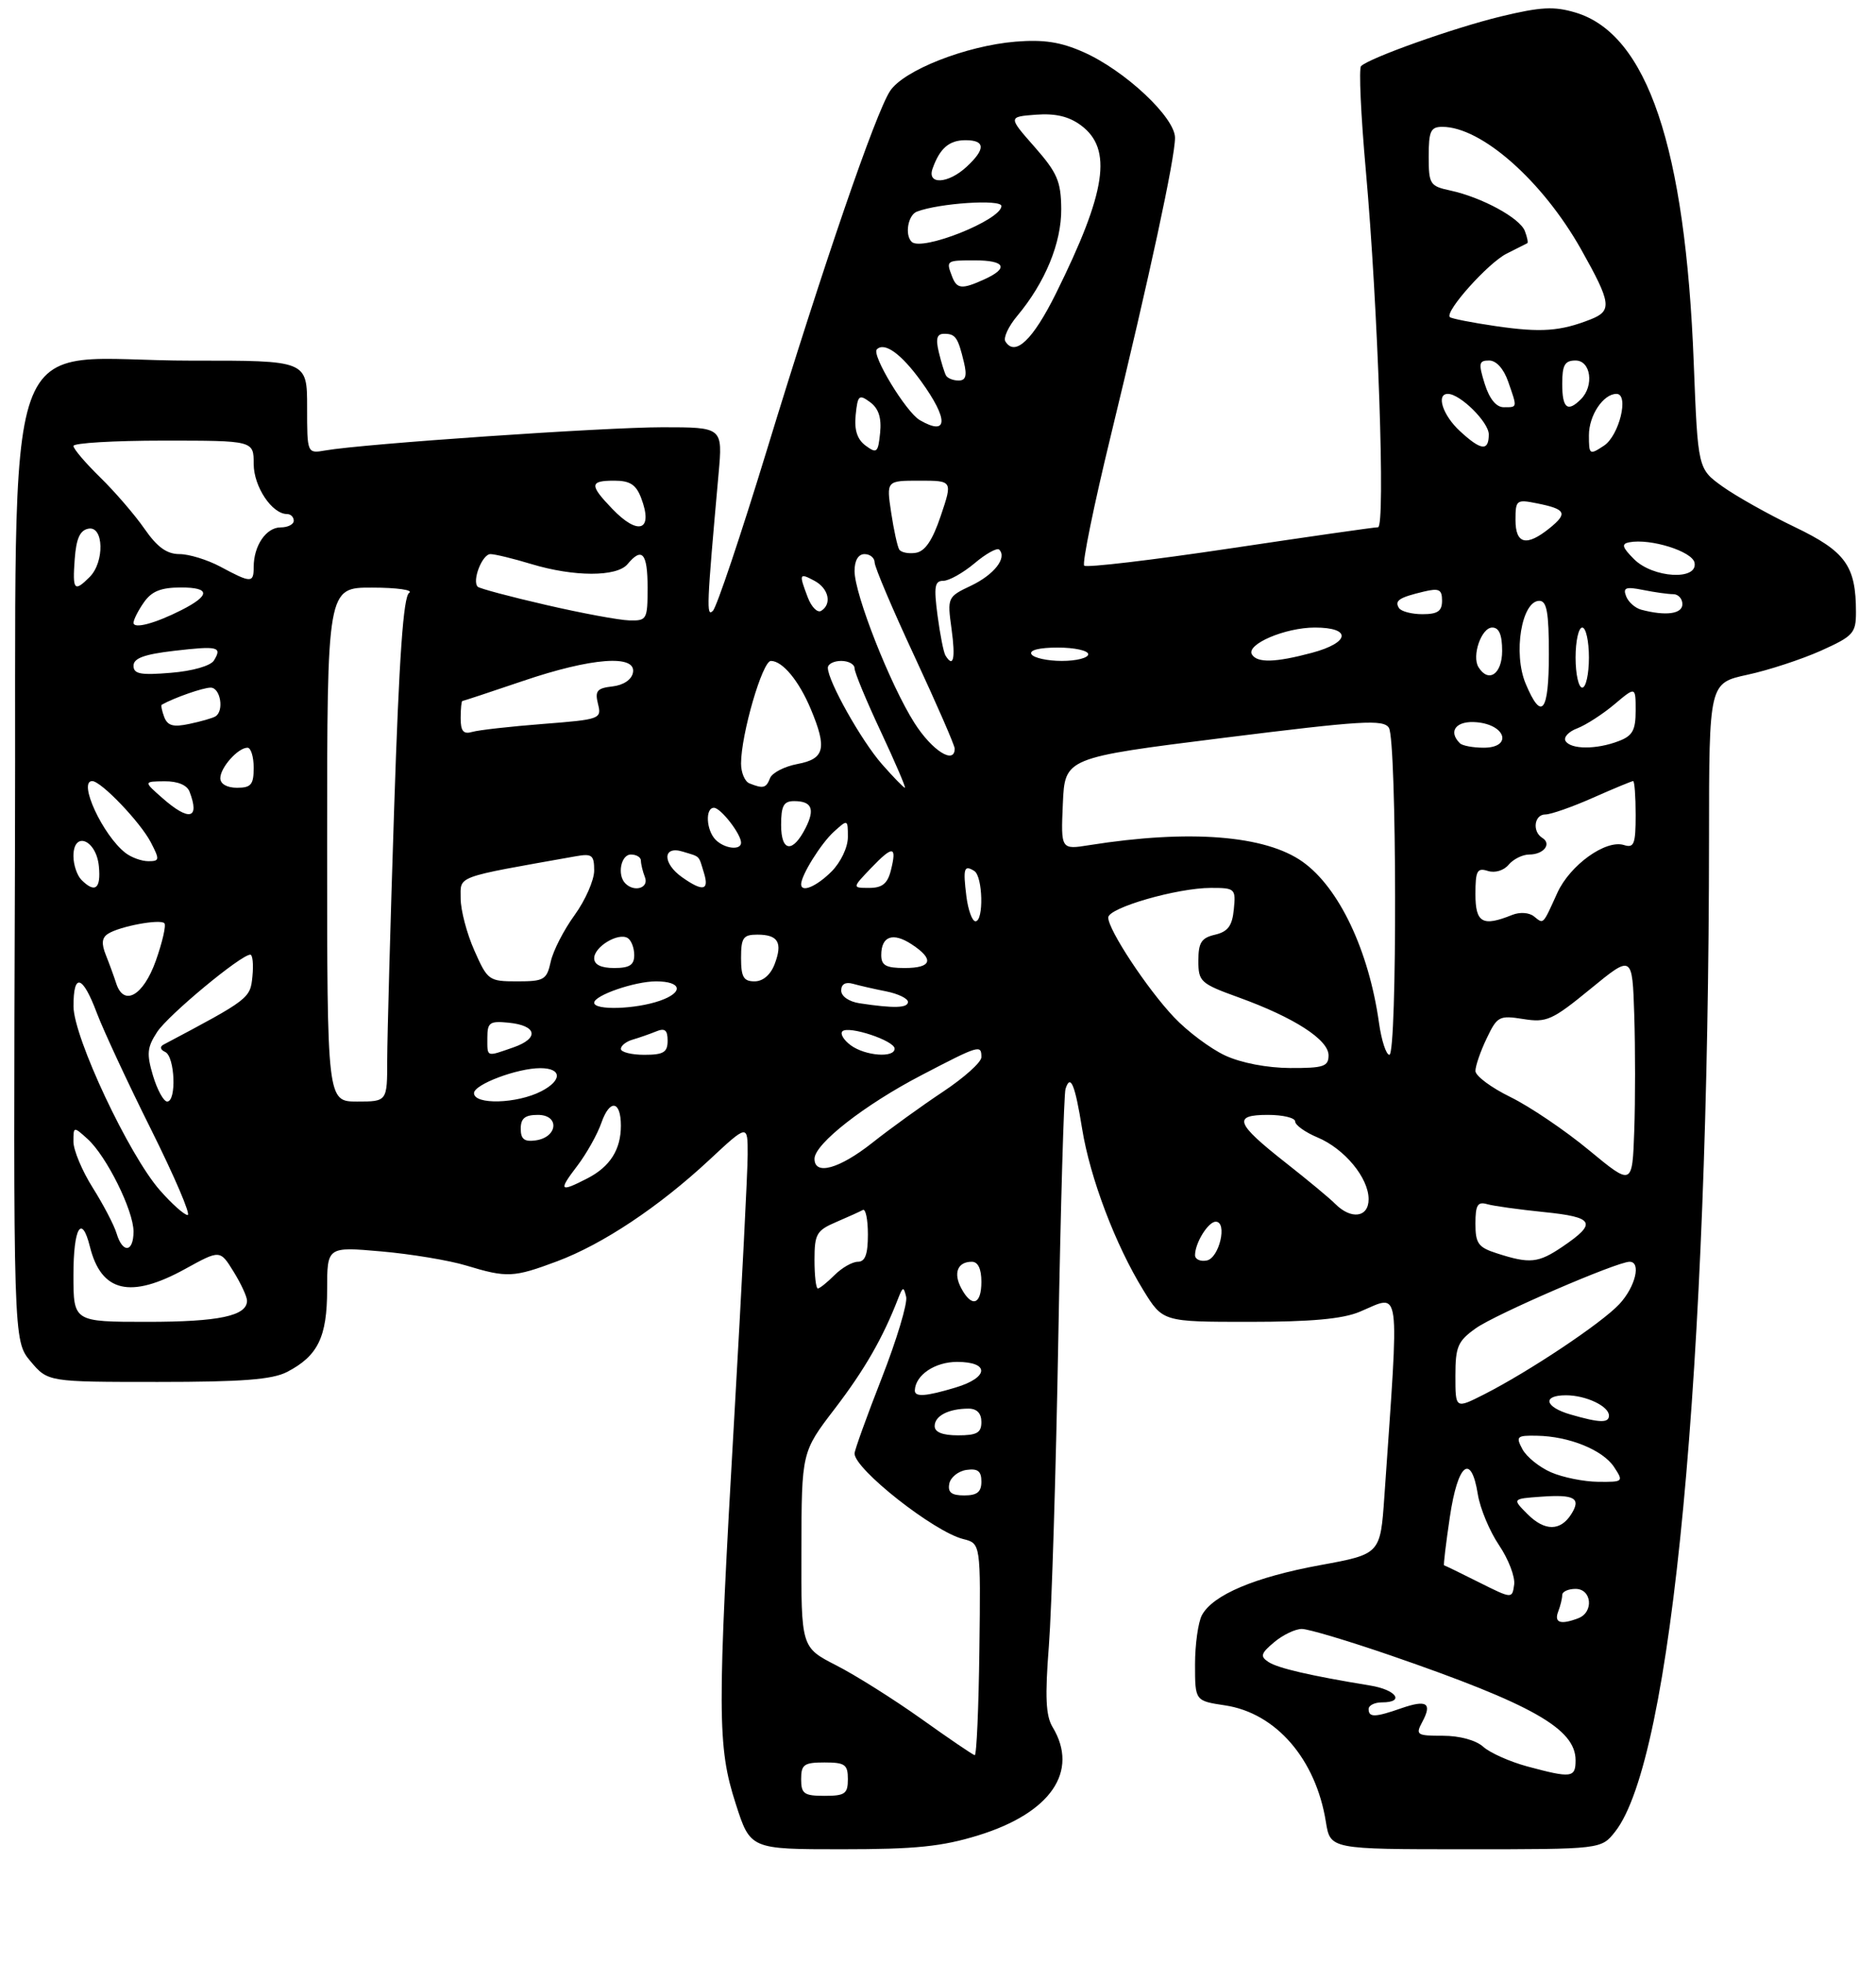 <?xml version="1.0" encoding="UTF-8" standalone="no"?>
<!DOCTYPE svg PUBLIC "-//W3C//DTD SVG 1.1//EN" "http://www.w3.org/Graphics/SVG/1.1/DTD/svg11.dtd" >
<svg xmlns="http://www.w3.org/2000/svg" xmlns:xlink="http://www.w3.org/1999/xlink" version="1.1" viewBox="0 0 281 294">
 <g >
 <path fill="currentColor"
d=" M 146.56 274.91 C 157.39 271.56 161.66 265.34 157.67 258.71 C 156.64 257.01 156.51 254.18 157.11 246.50 C 157.53 241.00 158.17 220.30 158.52 200.50 C 158.87 180.70 159.36 163.87 159.60 163.11 C 160.34 160.79 161.02 162.42 162.09 169.09 C 163.28 176.45 167.06 186.44 171.25 193.25 C 174.17 198.00 174.17 198.00 187.12 198.00 C 196.36 198.00 201.09 197.57 203.65 196.50 C 209.92 193.88 209.61 191.62 207.36 224.15 C 206.76 232.79 206.76 232.79 197.76 234.44 C 187.98 236.23 181.66 238.90 180.03 241.94 C 179.47 243.00 179.00 246.32 179.00 249.32 C 179.00 254.77 179.00 254.77 183.50 255.45 C 191.12 256.59 197.10 263.50 198.60 272.91 C 199.26 277.00 199.26 277.00 219.56 277.00 C 239.85 277.00 239.85 277.00 241.93 274.36 C 250.44 263.54 255.94 205.22 255.99 125.41 C 256.00 102.32 256.00 102.32 261.75 101.07 C 264.91 100.39 269.86 98.76 272.75 97.47 C 277.59 95.29 278.00 94.85 278.00 91.70 C 278.00 84.75 276.45 82.60 268.80 78.93 C 264.87 77.04 260.01 74.31 257.99 72.86 C 254.32 70.22 254.32 70.22 253.70 54.36 C 252.45 22.02 246.74 5.10 235.99 1.88 C 232.77 0.92 230.80 1.02 224.79 2.47 C 217.81 4.16 205.20 8.64 203.87 9.90 C 203.52 10.23 203.84 17.25 204.58 25.50 C 206.41 45.97 207.54 79.00 206.41 78.98 C 205.91 78.97 195.94 80.40 184.25 82.15 C 172.56 83.90 162.73 85.06 162.40 84.73 C 162.07 84.40 163.85 75.66 166.37 65.31 C 172.21 41.28 176.00 23.69 176.00 20.64 C 176.00 17.58 168.48 10.54 162.28 7.80 C 158.85 6.28 156.32 5.90 152.11 6.24 C 144.68 6.86 135.36 10.53 133.32 13.63 C 131.13 16.98 123.35 39.64 114.84 67.50 C 110.97 80.15 107.35 90.95 106.78 91.50 C 105.78 92.48 105.85 90.82 107.63 71.00 C 108.26 64.00 108.26 64.00 99.23 64.00 C 90.54 64.00 54.40 66.48 48.75 67.47 C 46.00 67.95 46.00 67.95 46.00 60.98 C 46.00 54.00 46.00 54.00 28.75 54.02 C -0.62 54.04 2.54 45.13 2.24 128.78 C 1.99 200.83 1.99 200.83 4.58 203.92 C 7.18 207.00 7.18 207.00 23.64 207.00 C 36.29 207.00 40.77 206.65 42.99 205.51 C 47.62 203.11 49.00 200.28 49.00 193.15 C 49.00 186.74 49.00 186.74 57.10 187.45 C 61.55 187.84 67.29 188.79 69.85 189.57 C 75.95 191.42 76.93 191.37 83.45 188.93 C 90.29 186.37 98.71 180.76 106.25 173.74 C 112.00 168.38 112.00 168.38 111.99 172.94 C 111.99 175.45 111.09 193.03 110.00 212.00 C 107.42 256.71 107.44 261.62 110.20 270.18 C 112.39 277.00 112.39 277.00 126.09 277.00 C 137.17 277.00 141.09 276.60 146.56 274.91 Z  M 120.00 266.50 C 120.00 264.31 120.43 264.00 123.50 264.00 C 126.57 264.00 127.00 264.31 127.00 266.50 C 127.00 268.69 126.57 269.00 123.50 269.00 C 120.43 269.00 120.00 268.69 120.00 266.50 Z  M 228.75 264.59 C 226.14 263.88 223.18 262.56 222.17 261.65 C 221.08 260.67 218.65 260.00 216.14 260.00 C 212.18 260.00 212.00 259.87 213.05 257.91 C 214.55 255.10 213.71 254.56 209.90 255.88 C 205.96 257.26 205.00 257.28 205.00 256.00 C 205.00 255.45 205.90 255.00 207.00 255.00 C 210.47 255.00 209.17 253.12 205.25 252.48 C 196.24 251.00 191.40 249.88 190.00 248.95 C 188.72 248.11 188.85 247.67 190.86 245.98 C 192.16 244.89 194.02 244.00 195.00 244.00 C 195.98 244.00 201.96 245.79 208.30 247.97 C 229.56 255.30 236.00 258.96 236.00 263.67 C 236.00 266.30 235.40 266.38 228.75 264.59 Z  M 138.00 257.47 C 133.88 254.54 128.14 250.92 125.25 249.45 C 120.00 246.76 120.00 246.76 120.04 232.13 C 120.07 217.50 120.07 217.50 125.05 211.00 C 129.51 205.16 132.24 200.42 134.53 194.50 C 135.23 192.71 135.35 192.68 135.73 194.25 C 135.96 195.22 134.31 200.70 132.07 206.43 C 129.83 212.16 128.00 217.24 128.00 217.72 C 128.00 220.07 139.88 229.43 144.26 230.53 C 146.90 231.19 146.90 231.19 146.70 247.10 C 146.59 255.84 146.28 262.96 146.00 262.91 C 145.72 262.86 142.12 260.41 138.00 257.47 Z  M 233.39 241.42 C 233.73 240.55 234.00 239.42 234.00 238.92 C 234.00 238.41 234.90 238.00 236.00 238.00 C 238.43 238.00 238.76 241.49 236.42 242.39 C 233.77 243.41 232.76 243.08 233.39 241.42 Z  M 221.50 237.00 C 218.75 235.62 216.41 234.48 216.30 234.47 C 216.19 234.45 216.58 231.19 217.17 227.22 C 218.36 219.19 220.36 217.58 221.36 223.84 C 221.70 225.95 223.13 229.38 224.54 231.46 C 225.95 233.55 226.97 236.21 226.80 237.37 C 226.50 239.50 226.50 239.50 221.50 237.00 Z  M 228.81 226.81 C 226.50 224.50 226.50 224.50 230.85 224.19 C 235.86 223.83 236.86 224.41 235.36 226.80 C 233.74 229.37 231.38 229.38 228.81 226.81 Z  M 142.19 222.25 C 142.37 221.29 143.53 220.36 144.76 220.18 C 146.46 219.94 147.00 220.36 147.00 221.93 C 147.00 223.49 146.36 224.00 144.43 224.00 C 142.52 224.00 141.94 223.55 142.19 222.25 Z  M 232.33 220.54 C 230.58 219.78 228.66 218.23 228.04 217.08 C 227.02 215.17 227.19 215.00 230.21 215.06 C 235.04 215.14 240.08 217.19 241.77 219.75 C 243.21 221.95 243.16 222.00 239.37 221.96 C 237.24 221.94 234.07 221.30 232.33 220.54 Z  M 140.00 213.61 C 140.00 212.08 142.10 211.00 145.08 211.00 C 146.33 211.00 147.00 211.70 147.00 213.00 C 147.00 214.62 146.33 215.00 143.50 215.00 C 141.18 215.00 140.00 214.53 140.00 213.61 Z  M 235.25 211.88 C 231.37 210.76 230.95 209.00 234.57 209.00 C 237.54 209.00 241.00 210.63 241.00 212.04 C 241.00 213.18 239.63 213.15 235.25 211.88 Z  M 218.00 206.09 C 218.00 201.71 218.35 200.89 221.06 198.96 C 223.99 196.87 242.19 189.00 244.09 189.00 C 245.86 189.00 244.97 192.74 242.57 195.33 C 239.93 198.18 229.01 205.46 222.25 208.89 C 218.00 211.04 218.00 211.04 218.00 206.09 Z  M 137.03 208.25 C 137.13 205.96 140.04 204.00 143.36 204.00 C 148.27 204.00 148.14 206.34 143.13 207.84 C 138.64 209.19 136.99 209.30 137.03 208.25 Z  M 11.00 191.00 C 11.00 183.88 12.23 181.77 13.47 186.75 C 15.17 193.57 19.54 194.59 27.73 190.08 C 32.96 187.20 32.96 187.20 34.98 190.47 C 36.09 192.26 37.00 194.23 37.00 194.83 C 37.00 197.11 32.79 198.00 22.07 198.00 C 11.00 198.00 11.00 198.00 11.00 191.00 Z  M 143.99 192.98 C 142.76 190.69 143.43 189.00 145.56 189.00 C 146.49 189.00 147.00 190.05 147.00 192.00 C 147.00 195.45 145.56 195.92 143.99 192.98 Z  M 122.00 188.72 C 122.00 184.84 122.31 184.31 125.25 183.05 C 127.04 182.28 128.84 181.47 129.25 181.24 C 129.66 181.02 130.00 182.67 130.00 184.92 C 130.00 187.88 129.59 189.00 128.50 189.00 C 127.67 189.00 126.10 189.90 125.00 191.00 C 123.90 192.10 122.78 193.00 122.50 193.00 C 122.22 193.00 122.00 191.07 122.00 188.72 Z  M 179.00 188.01 C 179.00 186.19 180.97 183.00 182.10 183.00 C 183.90 183.00 182.63 188.46 180.75 188.81 C 179.79 189.00 179.00 188.63 179.00 188.01 Z  M 224.25 187.75 C 221.42 186.85 221.00 186.27 221.00 183.29 C 221.00 180.50 221.33 179.96 222.75 180.37 C 223.71 180.65 227.56 181.18 231.29 181.56 C 238.82 182.32 239.28 183.19 234.03 186.75 C 230.41 189.20 229.16 189.33 224.25 187.75 Z  M 17.46 184.75 C 17.09 183.51 15.48 180.44 13.89 177.91 C 12.30 175.39 11.00 172.28 11.00 171.01 C 11.00 168.71 11.02 168.71 13.11 170.60 C 15.94 173.15 20.00 181.33 20.00 184.47 C 20.00 187.61 18.37 187.79 17.46 184.75 Z  M 23.94 178.28 C 19.30 172.99 11.03 155.39 11.01 150.75 C 10.99 145.65 12.37 146.04 14.51 151.75 C 15.50 154.36 19.16 162.24 22.66 169.25 C 26.15 176.26 28.61 182.00 28.11 182.00 C 27.61 182.00 25.74 180.33 23.94 178.28 Z  M 200.00 180.33 C 199.18 179.50 195.83 176.72 192.57 174.16 C 185.06 168.25 184.60 167.00 189.92 167.00 C 192.16 167.00 194.00 167.44 194.00 167.99 C 194.00 168.53 195.50 169.60 197.33 170.37 C 201.38 172.06 205.00 176.43 205.00 179.63 C 205.00 182.37 202.39 182.73 200.00 180.33 Z  M 86.45 174.66 C 87.85 172.82 89.49 169.90 90.09 168.16 C 91.34 164.59 93.00 164.85 93.00 168.62 C 93.00 172.20 91.38 174.75 88.02 176.49 C 83.82 178.66 83.59 178.40 86.45 174.66 Z  M 238.00 172.28 C 234.43 169.32 229.14 165.75 226.25 164.33 C 223.36 162.92 221.00 161.16 221.00 160.42 C 221.00 159.67 221.75 157.49 222.68 155.55 C 224.26 152.23 224.56 152.07 228.16 152.64 C 231.66 153.20 232.49 152.83 238.24 148.12 C 244.50 142.99 244.50 142.99 244.79 152.04 C 244.95 157.03 244.95 164.82 244.79 169.37 C 244.50 177.65 244.50 177.65 238.00 172.28 Z  M 122.00 173.58 C 122.00 171.35 129.51 165.48 138.03 161.05 C 146.70 156.53 147.00 156.44 147.00 158.36 C 147.00 159.11 144.41 161.43 141.25 163.53 C 138.09 165.63 133.32 169.07 130.66 171.18 C 125.71 175.09 122.00 176.12 122.00 173.58 Z  M 78.00 169.07 C 78.00 167.51 78.64 167.00 80.57 167.00 C 83.86 167.00 83.56 170.35 80.24 170.82 C 78.54 171.06 78.00 170.64 78.00 169.07 Z  M 22.92 161.14 C 21.94 157.85 22.03 156.89 23.54 154.58 C 25.20 152.04 36.09 143.00 37.49 143.00 C 37.84 143.00 37.99 144.46 37.81 146.25 C 37.49 149.55 37.36 149.66 24.50 156.47 C 23.90 156.79 24.00 157.23 24.75 157.58 C 26.20 158.26 26.47 165.00 25.04 165.00 C 24.51 165.00 23.56 163.26 22.92 161.14 Z  M 49.00 126.50 C 49.00 88.00 49.00 88.00 55.75 88.02 C 59.46 88.02 61.95 88.38 61.29 88.80 C 60.42 89.35 59.78 98.45 59.04 121.04 C 58.47 138.34 58.01 155.31 58.00 158.75 C 58.00 165.00 58.00 165.00 53.50 165.00 C 49.00 165.00 49.00 165.00 49.00 126.50 Z  M 71.00 163.74 C 71.00 162.44 77.48 160.00 80.93 160.00 C 84.17 160.00 84.25 161.82 81.08 163.46 C 77.44 165.34 71.00 165.52 71.00 163.74 Z  M 183.50 158.10 C 181.30 157.07 177.86 154.50 175.85 152.37 C 171.82 148.11 166.00 139.28 166.00 137.44 C 166.00 135.98 176.33 133.00 181.38 133.00 C 185.00 133.00 185.12 133.11 184.81 136.21 C 184.57 138.69 183.93 139.55 182.00 140.01 C 179.95 140.48 179.50 141.19 179.50 143.91 C 179.50 147.06 179.81 147.33 185.58 149.42 C 193.86 152.42 199.00 155.74 199.00 158.08 C 199.00 159.75 198.26 160.00 193.25 159.98 C 189.79 159.96 185.91 159.22 183.50 158.10 Z  M 73.00 155.44 C 73.00 153.16 73.35 152.91 76.17 153.19 C 80.45 153.61 80.82 155.52 76.90 156.89 C 72.78 158.32 73.00 158.41 73.00 155.44 Z  M 93.00 157.12 C 93.00 156.63 93.79 156.01 94.75 155.73 C 95.71 155.45 97.29 154.90 98.25 154.51 C 99.59 153.95 100.00 154.28 100.00 155.89 C 100.00 157.63 99.39 158.00 96.50 158.00 C 94.58 158.00 93.00 157.60 93.00 157.12 Z  M 127.44 156.58 C 126.38 155.80 125.81 154.86 126.18 154.48 C 127.08 153.59 134.00 155.88 134.00 157.08 C 134.00 158.50 129.61 158.17 127.44 156.58 Z  M 206.56 153.25 C 205.04 142.39 200.58 132.97 195.12 129.09 C 189.53 125.11 178.14 124.22 163.20 126.59 C 158.90 127.28 158.90 127.28 159.20 120.39 C 159.50 113.50 159.50 113.50 183.30 110.52 C 204.05 107.93 207.22 107.74 208.04 109.02 C 209.23 110.91 209.30 158.00 208.11 158.00 C 207.63 158.00 206.93 155.86 206.56 153.25 Z  M 89.00 150.20 C 89.00 149.10 95.07 147.00 98.26 147.00 C 102.13 147.00 102.46 148.64 98.85 149.90 C 95.19 151.18 89.00 151.37 89.00 150.20 Z  M 128.75 150.28 C 127.16 150.04 126.00 149.24 126.00 148.37 C 126.00 147.42 126.64 147.05 127.75 147.36 C 128.71 147.63 130.96 148.15 132.75 148.50 C 134.54 148.86 136.00 149.57 136.00 150.08 C 136.00 151.00 133.89 151.06 128.75 150.28 Z  M 17.39 147.25 C 17.08 146.29 16.40 144.42 15.87 143.09 C 15.16 141.33 15.25 140.46 16.20 139.86 C 17.95 138.75 23.96 137.63 24.62 138.29 C 24.91 138.58 24.33 141.11 23.34 143.91 C 21.46 149.19 18.52 150.84 17.39 147.25 Z  M 71.05 142.37 C 69.92 139.83 69.00 136.32 69.00 134.58 C 69.00 131.13 67.96 131.51 86.25 128.26 C 88.67 127.83 89.00 128.08 89.00 130.40 C 89.00 131.84 87.68 134.84 86.07 137.07 C 84.45 139.29 82.84 142.44 82.49 144.06 C 81.89 146.77 81.49 147.00 77.47 147.00 C 73.23 147.00 73.03 146.86 71.05 142.37 Z  M 111.00 143.50 C 111.00 140.46 111.32 140.00 113.44 140.00 C 116.56 140.00 117.26 141.19 116.03 144.42 C 115.42 146.02 114.28 147.00 113.02 147.00 C 111.38 147.00 111.00 146.35 111.00 143.50 Z  M 89.00 143.54 C 89.00 141.81 92.61 139.64 94.02 140.51 C 94.56 140.85 95.00 141.99 95.00 143.06 C 95.00 144.55 94.30 145.00 92.00 145.00 C 90.03 145.00 89.00 144.50 89.00 143.54 Z  M 132.00 143.06 C 132.00 140.23 133.74 139.60 136.54 141.44 C 139.99 143.69 139.60 145.00 135.50 145.00 C 132.70 145.00 132.00 144.61 132.00 143.06 Z  M 144.75 134.25 C 144.23 130.05 144.40 129.51 145.93 130.46 C 147.22 131.25 147.38 138.00 146.11 138.00 C 145.62 138.00 145.01 136.31 144.75 134.25 Z  M 221.00 133.93 C 221.00 130.42 221.26 129.95 222.86 130.46 C 223.93 130.80 225.25 130.40 225.98 129.52 C 226.68 128.69 228.06 128.00 229.06 128.00 C 231.21 128.00 232.47 126.41 231.02 125.51 C 229.47 124.56 229.80 122.00 231.47 122.00 C 232.28 122.00 235.49 120.88 238.60 119.50 C 241.71 118.12 244.42 117.00 244.62 117.00 C 244.83 117.00 245.00 119.28 245.00 122.07 C 245.00 126.44 244.76 127.06 243.25 126.58 C 240.53 125.72 235.16 129.58 233.27 133.74 C 231.04 138.64 231.24 138.44 229.77 137.27 C 229.04 136.68 227.65 136.59 226.50 137.05 C 222.06 138.84 221.00 138.24 221.00 133.93 Z  M 12.20 131.80 C 11.54 131.14 11.00 129.53 11.00 128.23 C 11.00 124.39 14.43 125.77 14.81 129.76 C 15.14 133.14 14.24 133.84 12.20 131.80 Z  M 93.67 132.33 C 92.41 131.08 93.00 128.00 94.50 128.00 C 95.33 128.00 96.00 128.41 96.00 128.92 C 96.00 129.42 96.27 130.55 96.61 131.42 C 97.22 133.01 95.02 133.69 93.67 132.33 Z  M 102.22 131.44 C 99.20 129.33 99.22 126.63 102.25 127.56 C 104.96 128.39 104.61 128.04 105.44 130.75 C 106.26 133.39 105.30 133.60 102.22 131.44 Z  M 120.00 132.45 C 120.00 131.11 122.98 126.33 124.90 124.59 C 126.98 122.70 127.00 122.71 127.00 125.39 C 127.00 126.92 125.94 129.15 124.55 130.55 C 122.28 132.81 120.00 133.76 120.00 132.45 Z  M 130.49 130.01 C 133.76 126.60 134.37 126.67 133.44 130.38 C 132.94 132.36 132.15 133.00 130.20 133.00 C 127.63 133.00 127.63 133.00 130.49 130.01 Z  M 18.78 127.75 C 15.39 125.11 11.64 117.00 13.81 117.00 C 15.14 117.00 21.03 123.16 22.60 126.19 C 23.94 128.78 23.91 129.00 22.22 129.00 C 21.21 129.00 19.66 128.44 18.78 127.75 Z  M 107.20 125.80 C 105.78 124.38 105.60 121.00 106.94 121.00 C 107.95 121.00 111.00 124.93 111.00 126.22 C 111.00 127.42 108.54 127.14 107.20 125.80 Z  M 117.00 123.58 C 117.00 120.70 117.38 120.00 118.94 120.00 C 121.59 120.00 122.10 121.17 120.69 123.98 C 118.75 127.83 117.00 127.65 117.00 123.58 Z  M 24.31 119.53 C 21.50 117.06 21.50 117.06 24.64 117.03 C 26.61 117.01 28.01 117.59 28.39 118.58 C 29.97 122.70 28.34 123.08 24.31 119.53 Z  M 33.00 116.57 C 33.00 114.97 35.65 112.00 37.07 112.00 C 37.58 112.00 38.00 113.35 38.00 115.00 C 38.00 117.53 37.61 118.00 35.50 118.00 C 34.00 118.00 33.00 117.43 33.00 116.57 Z  M 112.25 117.34 C 111.56 117.06 111.00 115.73 111.00 114.37 C 111.00 110.02 114.20 99.00 115.47 99.00 C 117.21 99.00 119.68 101.98 121.46 106.25 C 123.91 112.11 123.52 113.68 119.45 114.44 C 117.49 114.81 115.65 115.76 115.34 116.56 C 114.76 118.06 114.32 118.17 112.25 117.34 Z  M 132.10 114.46 C 129.02 110.95 124.00 102.01 124.00 100.03 C 124.00 99.46 124.90 99.00 126.00 99.00 C 127.10 99.00 128.00 99.50 128.00 100.10 C 128.00 100.71 129.77 104.98 131.94 109.60 C 134.10 114.22 135.72 118.00 135.54 118.00 C 135.36 118.00 133.81 116.41 132.10 114.46 Z  M 136.97 108.29 C 133.34 102.58 128.00 89.01 128.00 85.53 C 128.00 83.95 128.56 83.00 129.50 83.00 C 130.32 83.00 131.00 83.56 131.01 84.25 C 131.01 84.94 133.71 91.30 137.01 98.38 C 140.30 105.46 143.00 111.65 143.00 112.13 C 143.00 114.60 139.60 112.43 136.97 108.29 Z  M 218.67 111.33 C 216.83 109.50 218.15 107.89 221.24 108.19 C 225.63 108.61 226.52 112.00 222.24 112.00 C 220.64 112.00 219.03 111.70 218.67 111.33 Z  M 234.50 111.00 C 234.16 110.45 234.94 109.59 236.25 109.10 C 237.55 108.60 240.05 106.99 241.81 105.51 C 245.00 102.82 245.00 102.82 245.00 106.44 C 245.00 109.39 244.54 110.23 242.43 111.02 C 239.12 112.29 235.29 112.27 234.50 111.00 Z  M 69.00 107.57 C 69.00 106.16 69.12 105.00 69.26 105.00 C 69.40 105.00 73.48 103.65 78.34 102.00 C 88.60 98.51 95.34 98.00 94.81 100.75 C 94.61 101.81 93.39 102.63 91.74 102.82 C 89.42 103.08 89.09 103.49 89.57 105.44 C 90.14 107.69 89.91 107.77 81.33 108.44 C 76.47 108.82 71.71 109.35 70.75 109.63 C 69.41 110.02 69.00 109.54 69.00 107.57 Z  M 24.60 107.41 C 24.25 106.48 24.08 105.64 24.23 105.56 C 26.07 104.52 30.41 103.00 31.55 103.00 C 33.03 103.00 33.61 106.53 32.25 107.32 C 31.84 107.57 30.09 108.07 28.38 108.43 C 25.96 108.95 25.11 108.72 24.60 107.41 Z  M 228.52 102.40 C 226.62 97.86 227.92 90.00 230.57 90.00 C 231.69 90.00 232.00 91.72 232.00 98.00 C 232.00 106.72 230.91 108.11 228.52 102.40 Z  M 236.00 98.50 C 236.00 96.03 236.45 94.00 237.00 94.00 C 237.55 94.00 238.00 96.03 238.00 98.50 C 238.00 100.97 237.55 103.00 237.00 103.00 C 236.45 103.00 236.00 100.97 236.00 98.50 Z  M 20.00 99.72 C 20.00 98.60 21.60 98.01 26.06 97.49 C 32.68 96.72 33.31 96.88 32.04 98.94 C 31.54 99.74 28.83 100.52 25.59 100.78 C 21.04 101.16 20.00 100.96 20.00 99.72 Z  M 221.46 99.94 C 220.42 98.26 221.89 94.00 223.52 94.00 C 224.54 94.00 225.00 95.08 225.00 97.50 C 225.00 100.96 222.97 102.37 221.46 99.94 Z  M 141.62 98.19 C 141.34 97.75 140.81 95.05 140.43 92.19 C 139.86 87.87 140.00 87.00 141.29 87.00 C 142.15 87.00 144.25 85.82 145.97 84.38 C 147.68 82.93 149.35 82.01 149.67 82.33 C 150.88 83.55 148.92 86.07 145.47 87.72 C 141.91 89.41 141.88 89.48 142.53 94.22 C 143.14 98.67 142.81 100.12 141.62 98.19 Z  M 154.50 98.00 C 154.12 97.39 155.66 97.00 158.44 97.00 C 160.95 97.00 163.00 97.45 163.00 98.00 C 163.00 98.55 161.23 99.00 159.06 99.00 C 156.89 99.00 154.84 98.55 154.50 98.00 Z  M 187.53 98.04 C 186.59 96.53 192.49 94.00 196.95 94.00 C 202.50 94.00 202.23 96.26 196.49 97.79 C 191.04 99.25 188.32 99.32 187.53 98.04 Z  M 20.00 93.29 C 20.00 92.83 20.70 91.44 21.56 90.22 C 22.72 88.56 24.11 88.00 27.12 88.00 C 31.51 88.00 31.53 89.17 27.19 91.38 C 23.23 93.39 20.00 94.25 20.00 93.29 Z  M 81.77 90.61 C 76.41 89.38 71.82 88.15 71.56 87.89 C 70.67 87.00 72.23 83.00 73.46 83.00 C 74.13 83.00 76.89 83.67 79.59 84.49 C 85.97 86.42 92.40 86.43 94.00 84.50 C 96.17 81.89 97.00 82.85 97.00 88.00 C 97.00 92.81 96.89 93.00 94.25 92.93 C 92.74 92.89 87.12 91.85 81.77 90.61 Z  M 121.00 89.50 C 119.64 85.93 119.70 85.77 122.00 87.00 C 124.13 88.14 124.65 90.48 123.00 91.50 C 122.45 91.84 121.55 90.94 121.00 89.50 Z  M 209.54 91.07 C 208.86 89.97 209.56 89.50 213.25 88.62 C 215.56 88.07 216.00 88.29 216.00 89.98 C 216.00 91.55 215.34 92.00 213.06 92.00 C 211.44 92.00 209.86 91.58 209.54 91.07 Z  M 245.84 91.33 C 244.92 91.08 243.90 90.18 243.57 89.31 C 243.07 88.02 243.52 87.85 246.11 88.37 C 247.84 88.72 249.87 89.00 250.62 89.00 C 251.38 89.00 252.00 89.67 252.00 90.50 C 252.00 91.97 249.51 92.30 245.84 91.33 Z  M 11.19 83.76 C 11.42 80.66 11.97 79.43 13.25 79.19 C 15.55 78.75 15.68 84.17 13.43 86.43 C 11.11 88.74 10.85 88.43 11.19 83.76 Z  M 33.00 84.88 C 31.07 83.85 28.32 83.00 26.89 83.00 C 24.99 83.00 23.55 81.96 21.65 79.22 C 20.21 77.14 17.22 73.67 15.01 71.51 C 12.81 69.36 11.00 67.24 11.00 66.80 C 11.00 66.36 17.07 66.00 24.50 66.00 C 38.00 66.00 38.00 66.00 38.00 69.50 C 38.00 72.89 40.74 77.00 43.00 77.00 C 43.55 77.00 44.00 77.45 44.00 78.00 C 44.00 78.55 43.12 79.00 42.04 79.00 C 39.86 79.00 38.00 81.74 38.00 84.93 C 38.00 87.36 37.62 87.36 33.00 84.88 Z  M 244.76 83.76 C 242.98 81.98 242.83 81.46 244.04 81.23 C 247.21 80.62 253.49 82.59 253.82 84.29 C 254.34 86.99 247.59 86.59 244.76 83.76 Z  M 134.69 82.31 C 134.42 81.86 133.87 79.36 133.48 76.75 C 132.77 72.00 132.77 72.00 137.73 72.00 C 142.69 72.00 142.69 72.00 140.92 77.25 C 139.68 80.95 138.56 82.59 137.17 82.81 C 136.08 82.98 134.97 82.75 134.69 82.31 Z  M 227.00 77.88 C 227.00 74.90 227.15 74.78 230.18 75.39 C 234.55 76.26 234.87 76.87 232.14 79.09 C 228.65 81.91 227.00 81.53 227.00 77.88 Z  M 91.69 76.20 C 88.26 72.62 88.31 72.00 92.02 72.00 C 94.36 72.00 95.27 72.59 96.03 74.58 C 97.90 79.49 95.64 80.33 91.69 76.20 Z  M 129.67 66.76 C 128.40 65.82 127.94 64.43 128.17 62.15 C 128.47 59.19 128.67 59.02 130.33 60.24 C 131.60 61.18 132.06 62.57 131.83 64.85 C 131.53 67.81 131.33 67.98 129.67 66.76 Z  M 238.00 65.19 C 238.00 62.22 240.15 59.00 242.13 59.00 C 244.06 59.00 242.54 65.25 240.25 66.76 C 238.08 68.19 238.00 68.13 238.00 65.19 Z  M 218.65 64.55 C 216.10 62.19 215.07 59.00 216.87 59.00 C 218.71 59.00 223.00 63.24 223.00 65.07 C 223.00 67.64 221.83 67.50 218.65 64.55 Z  M 137.77 62.93 C 135.71 61.73 130.51 53.16 131.34 52.33 C 132.48 51.19 134.98 52.98 137.96 57.10 C 142.12 62.84 142.03 65.41 137.77 62.93 Z  M 222.39 57.50 C 221.43 54.41 221.51 54.00 223.05 54.00 C 224.12 54.00 225.23 55.23 225.90 57.15 C 227.29 61.14 227.32 61.00 225.24 61.00 C 224.11 61.00 223.10 59.75 222.39 57.50 Z  M 234.00 57.50 C 234.00 54.67 234.38 54.00 236.00 54.00 C 238.29 54.00 238.81 57.79 236.80 59.80 C 234.79 61.81 234.00 61.16 234.00 57.50 Z  M 141.70 56.25 C 141.47 55.84 140.98 54.26 140.62 52.75 C 140.13 50.71 140.34 50.00 141.42 50.00 C 143.12 50.00 143.49 50.53 144.38 54.25 C 144.87 56.29 144.66 57.00 143.58 57.00 C 142.78 57.00 141.93 56.66 141.70 56.25 Z  M 150.59 51.14 C 150.26 50.61 151.05 48.89 152.36 47.33 C 156.56 42.31 159.00 36.37 158.96 31.29 C 158.92 27.16 158.37 25.88 154.96 22.00 C 151.00 17.50 151.00 17.50 155.17 17.18 C 158.10 16.96 160.12 17.44 161.92 18.78 C 166.68 22.32 165.72 28.72 158.15 43.99 C 154.69 50.96 152.03 53.47 150.59 51.14 Z  M 224.04 48.85 C 220.48 48.33 217.39 47.72 217.17 47.50 C 216.36 46.70 222.89 39.40 225.66 38.00 C 227.22 37.21 228.62 36.50 228.77 36.43 C 228.92 36.35 228.76 35.53 228.40 34.60 C 227.65 32.65 221.96 29.56 217.25 28.54 C 214.18 27.88 214.00 27.60 214.00 23.42 C 214.00 19.64 214.29 19.00 216.04 19.00 C 221.89 19.00 231.03 27.07 236.82 37.34 C 241.35 45.40 241.51 46.55 238.28 47.83 C 233.72 49.63 230.84 49.84 224.04 48.85 Z  M 142.61 41.42 C 141.69 39.02 141.72 39.00 146.00 39.00 C 150.57 39.00 151.16 40.15 147.45 41.84 C 144.09 43.37 143.33 43.31 142.61 41.42 Z  M 136.55 36.22 C 135.49 35.16 136.01 32.21 137.34 31.70 C 140.65 30.43 150.00 29.81 150.00 30.86 C 150.00 32.95 138.04 37.71 136.55 36.22 Z  M 139.69 25.25 C 140.77 22.21 142.17 21.00 144.62 21.00 C 147.59 21.00 147.65 22.32 144.81 24.96 C 142.04 27.55 138.80 27.73 139.69 25.25 Z "/>
</g>
</svg>